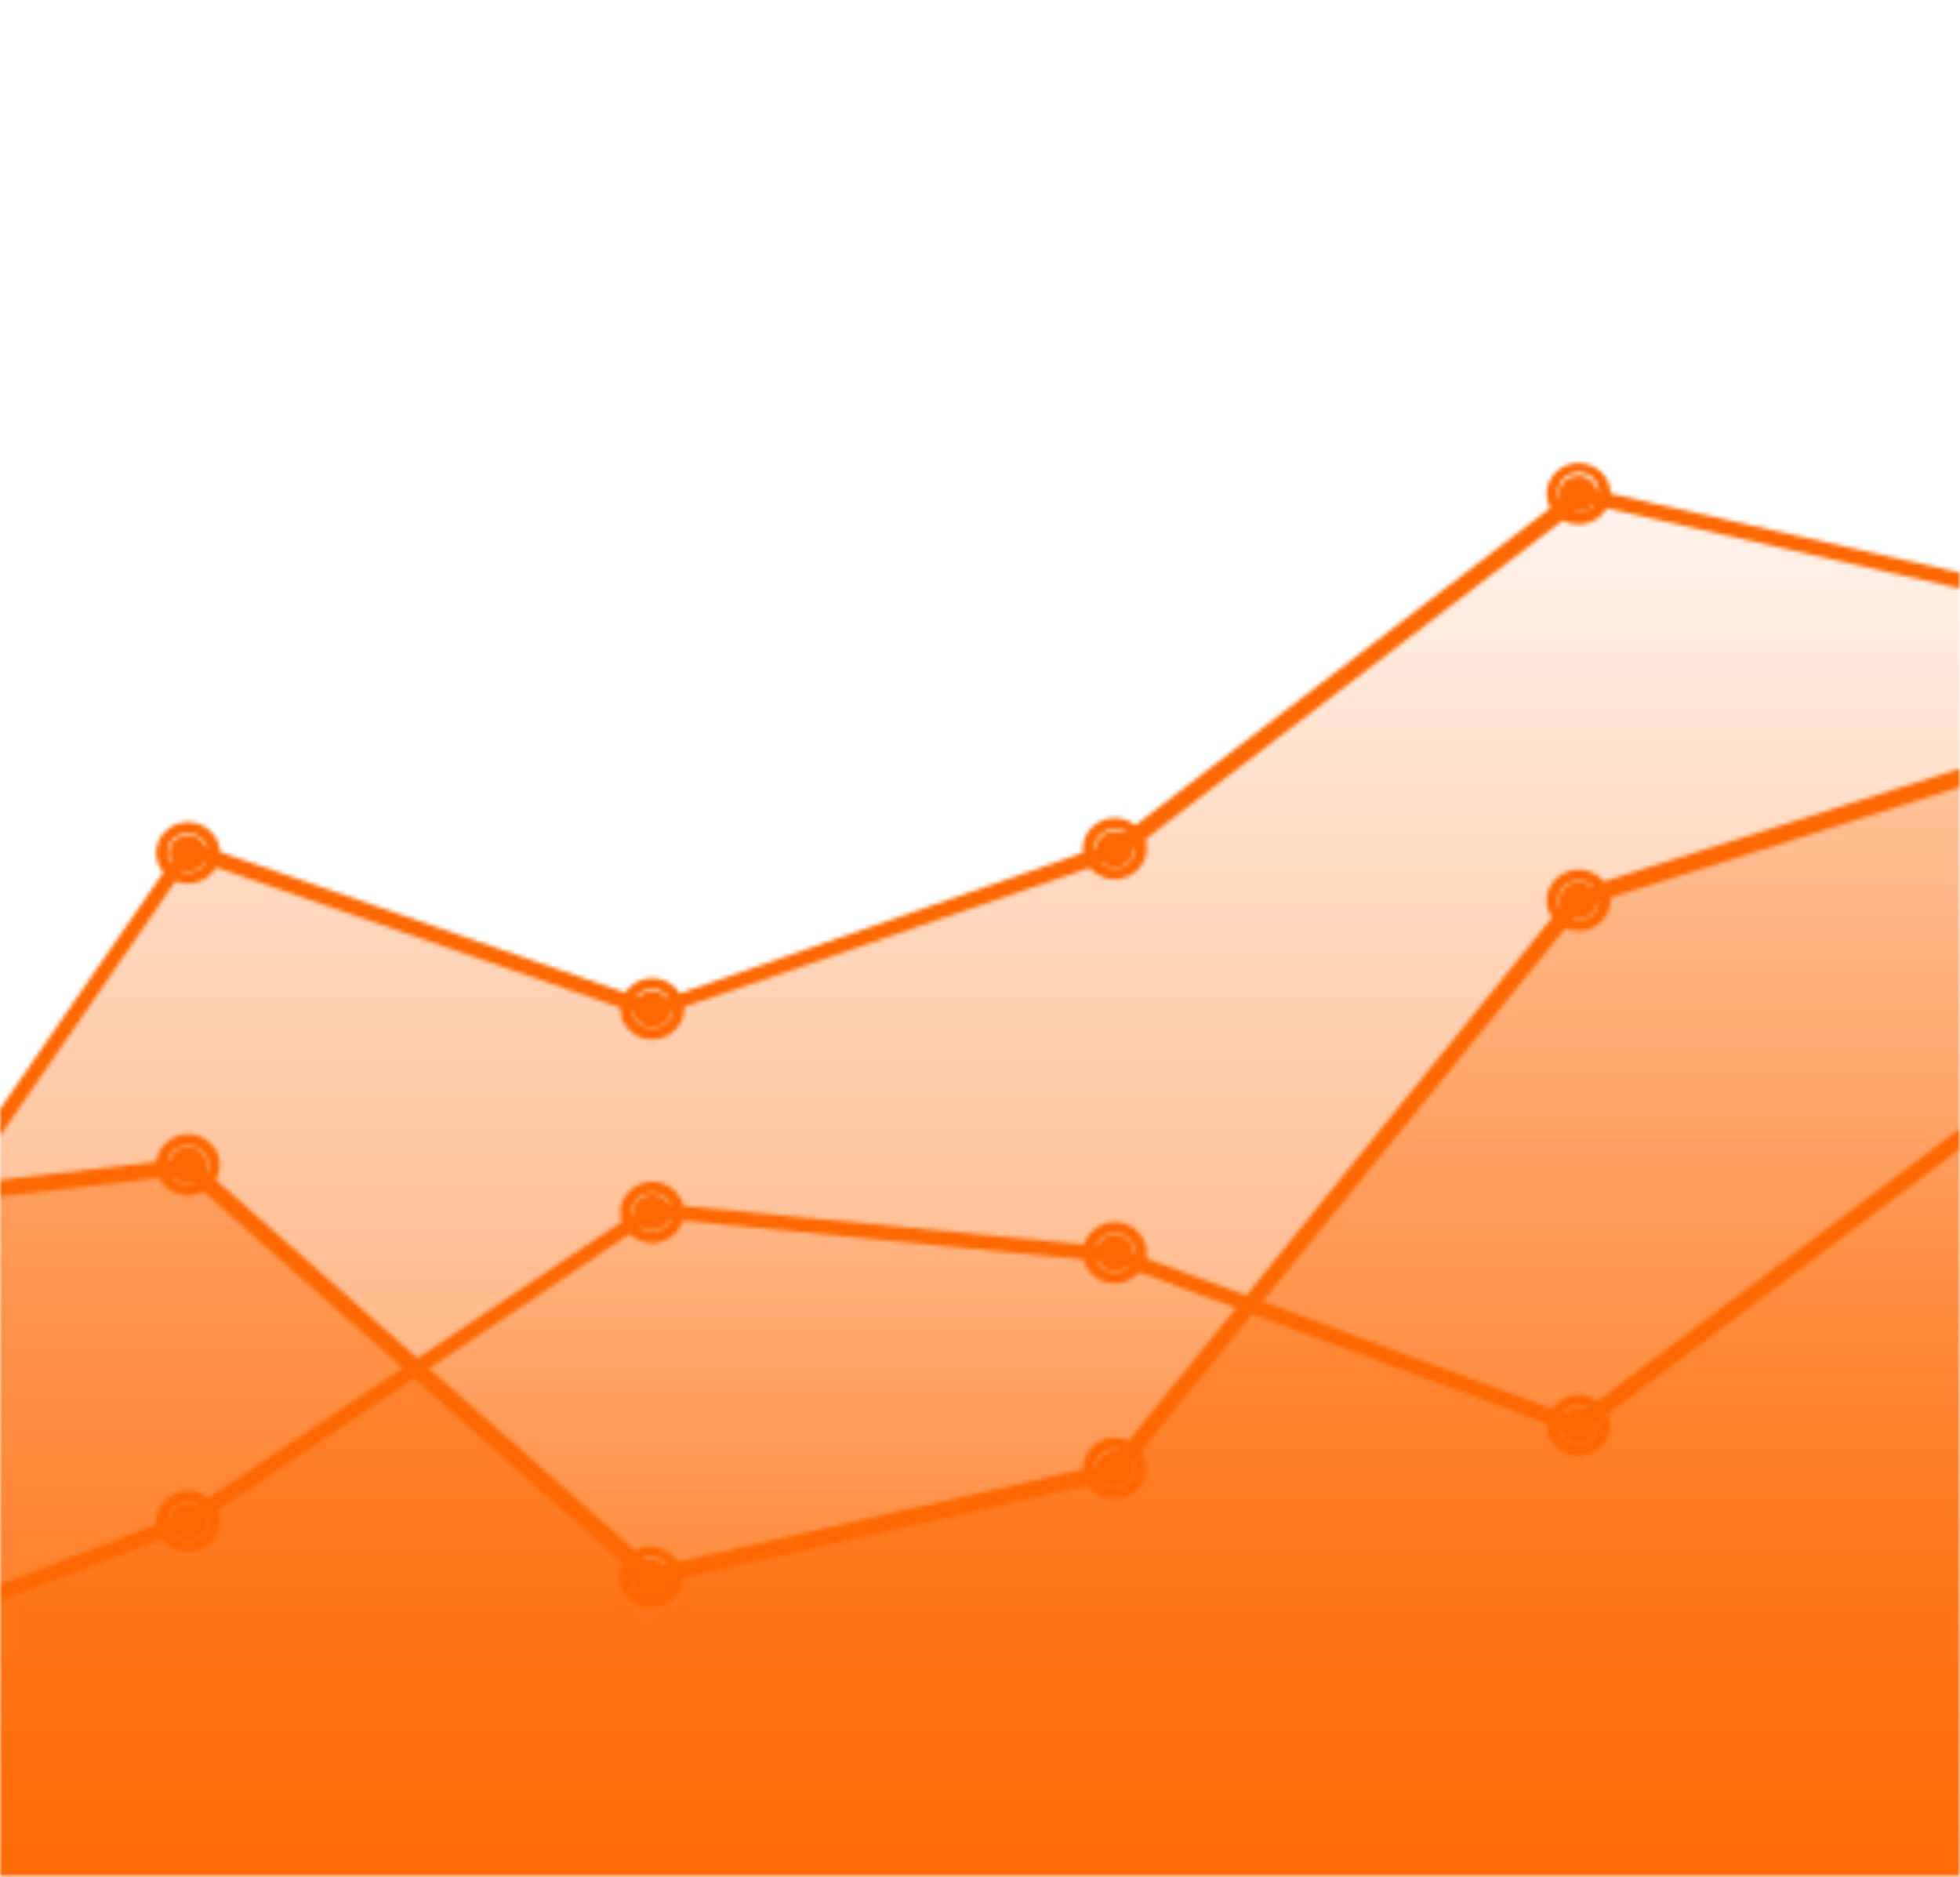 <?xml version="1.0" encoding="utf-8"?>
<!-- Generator: Adobe Illustrator 24.1.2, SVG Export Plug-In . SVG Version: 6.00 Build 0)  -->
<svg version="1.1" id="Слой_1" xmlns="http://www.w3.org/2000/svg" xmlns:xlink="http://www.w3.org/1999/xlink" x="0px" y="0px"
	 viewBox="0 0 466.1 446.4" style="enable-background:new 0 0 466.1 446.4;" xml:space="preserve">
<style type="text/css">
	.st0{filter:url(#Adobe_OpacityMaskFilter);}
	.st1{clip-path:url(#SVGID_2_);fill:#FF6700;}
	.st2{opacity:0.7;clip-path:url(#SVGID_2_);fill:url(#SVGID_3_);enable-background:new    ;}
	.st3{opacity:0.7;clip-path:url(#SVGID_2_);fill:url(#SVGID_4_);enable-background:new    ;}
	.st4{opacity:0.7;clip-path:url(#SVGID_2_);fill:url(#SVGID_5_);enable-background:new    ;}
	.st5{mask:url(#mask0_1_);}
	.st6{fill:#FF6700;}
</style>
<defs>
	<filter id="Adobe_OpacityMaskFilter" filterUnits="userSpaceOnUse" x="0" y="0" width="466.1" height="446.4">
		<feColorMatrix  type="matrix" values="1 0 0 0 0  0 1 0 0 0  0 0 1 0 0  0 0 0 1 0"/>
	</filter>
</defs>
<mask maskUnits="userSpaceOnUse" x="0" y="0" width="466.1" height="446.4" id="mask0_1_">
	<g class="st0">
		<defs>
			<rect id="SVGID_1_" x="-288.1" y="43.2" width="897" height="403.1"/>
		</defs>
		<clipPath id="SVGID_2_">
			<use xlink:href="#SVGID_1_"  style="overflow:visible;"/>
		</clipPath>
		<g>
			<path class="st1" d="M-176,405.9h-0.3l-110.4-21.2c-1-0.3-1.4-1.3-1.4-2.3c0.3-1,1-1.7,2.4-1.3l109.7,20.9l109.3-41.7l110-159.3
				c0.3-0.7,1.4-1,2.4-0.7l109.7,38.1l109.3-38.1l110-84.1c0.3-0.3,1-0.3,1.7-0.3l109.7,24.8L606.9,79c1-0.3,2.1,0,2.8,0.7
				c0.3,1,0,2-0.7,2.6l-121.4,61.9c-0.3,0.3-1,0.3-1.4,0.3l-109.3-24.8l-109.7,83.8c0,0-0.3,0.3-0.7,0.3l-111,38.1c-0.3,0-1,0-1.4,0
				L45.4,204.2L-63.9,362.8c-0.3,0.3-0.7,0.3-1,0.7l-110.4,42.1C-175.3,405.9-175.6,405.9-176,405.9z"/>
			<path class="st1" d="M-286,426.8c-0.3,0-1-0.3-1.4-0.7c-0.7-0.7-0.7-2,0-2.6l110-98.7c0.7-0.7,1.7-0.7,2.4,0l109.3,77.2L44,359.9
				l110-73.5c0.3-0.3,0.7-0.3,1.4-0.3l110,10.6h0.3l109,40.4l109.7-82.5c0.3-0.3,1-0.3,1.7-0.3L607.6,282c1,0.3,1.7,1.3,1.4,2.3
				c-0.3,1-1.4,1.7-2.4,1.3l-120.4-27.5l-109.7,82.5c-0.7,0.7-1.4,0.7-2.1,0.3l-109.7-40.7l-109.3-10.6L45.8,363.2l-110.7,42.4
				c-0.7,0.3-1.4,0-1.7-0.3l-109-76.8l-109,98C-285.3,426.8-285.6,426.8-286,426.8z"/>
			
				<linearGradient id="SVGID_3_" gradientUnits="userSpaceOnUse" x1="160.444" y1="42.01" x2="160.444" y2="232.132" gradientTransform="matrix(1 0 0 -1 0 488.306)">
				<stop  offset="0" style="stop-color:#FF6700"/>
				<stop  offset="1" style="stop-color:#FF6700;stop-opacity:0"/>
			</linearGradient>
			<path class="st2" d="M-286,425.1l110-99l110.4,77.8l110.4-42.1l110-73.9l110.4,10.3l110,41.1l110.4-83.1L606.9,284v162.3H-286
				V425.1z"/>
			<path class="st1" d="M154.7,376.7c-0.3,0-1-0.3-1.4-0.3L44,279.4l-109,12.6l-109.7,84.5c-0.7,0.3-1.4,0.7-2.1,0.3l-110-41.1
				c-1-0.3-1.7-1.3-1.4-2.3c0.3-1,1.4-1.3,2.4-1l109.3,40.4L-66.7,289c0-0.3,0.3-0.3,0.7-0.7l110.4-12.9c0.7,0,1,0,1.4,0.3l109.7,97
				l108.6-24.8l109.7-135.5c0.3-0.3,0.7-0.7,1-0.7L484.4,177L605.5,43.5c0.7-0.7,2.1-1,2.8-0.3c0.7,0.7,1,2,0.3,2.6L487.2,180
				c-0.3,0.3-0.3,0.3-0.7,0.7l-110,34.8l-110,135.5c0,0.3-0.3,0.7-1,0.7l-110.4,25.2C155.1,376.7,155.1,376.7,154.7,376.7z"/>
			
				<linearGradient id="SVGID_4_" gradientUnits="userSpaceOnUse" x1="160.446" y1="42.002" x2="160.446" y2="443.113" gradientTransform="matrix(1 0 0 -1 0 488.306)">
				<stop  offset="0" style="stop-color:#FF6700"/>
				<stop  offset="1" style="stop-color:#FF6700;stop-opacity:0"/>
			</linearGradient>
			<path class="st3" d="M-286,334l110,41.1l110.4-84.8l110.4-12.9l110,97.7l110.4-25.2l110.4-136.1l110-34.8L606.9,45.2v401.1H-286
				V334z"/>
			<path class="st1" d="M-176,408.5c2.5,0,4.5-1.9,4.5-4.3s-2-4.3-4.5-4.3c-2.5,0-4.5,1.9-4.5,4.3S-178.5,408.5-176,408.5z"/>
			<path class="st1" d="M-176,411.5c-4.2,0-7.6-3.3-7.6-7.3s3.5-7.3,7.6-7.3s7.6,3.3,7.6,7.3S-171.8,411.5-176,411.5z M-176,399.3
				c-2.8,0-4.8,2-4.8,4.6s2.1,4.6,4.8,4.6c2.8,0,4.8-2,4.8-4.6S-173.2,399.3-176,399.3z"/>
			<path class="st1" d="M-180.5,374.8c0,2.3,2.1,4.3,4.5,4.3c2.4,0,4.5-2,4.5-4.3c0-2.3-2.1-4.3-4.5-4.3
				C-178.4,370.4-180.5,372.4-180.5,374.8z"/>
			<path class="st1" d="M-176,382c-4.2,0-7.6-3.3-7.6-7.3s3.5-7.3,7.6-7.3s7.6,3.3,7.6,7.3S-171.8,382-176,382z M-176,370.1
				c-2.8,0-4.8,2-4.8,4.6s2.1,4.6,4.8,4.6c2.8,0,4.8-2,4.8-4.6S-173.2,370.1-176,370.1z"/>
			<path class="st1" d="M-180.5,326.7c0,2.3,2.1,4.3,4.5,4.3c2.4,0,4.5-2,4.5-4.3c0-2.3-2.1-4.3-4.5-4.3
				C-178.4,322.4-180.5,324.4-180.5,326.7z"/>
			<path class="st1" d="M-176,334c-4.2,0-7.6-3.3-7.6-7.3s3.5-7.3,7.6-7.3s7.6,3.3,7.6,7.3C-168.4,331-171.8,334-176,334z
				 M-176,322.1c-2.8,0-4.8,2-4.8,4.6s2.1,4.6,4.8,4.6c2.8,0,4.8-2,4.8-4.6C-171.1,324.4-173.2,322.1-176,322.1z"/>
			<path class="st1" d="M-65.6,294.6c2.5,0,4.5-1.9,4.5-4.3c0-2.4-2-4.3-4.5-4.3c-2.5,0-4.5,1.9-4.5,4.3
				C-70.1,292.7-68.1,294.6-65.6,294.6z"/>
			<path class="st1" d="M-65.6,297.6c-4.2,0-7.6-3.3-7.6-7.3s3.5-7.3,7.6-7.3c4.2,0,7.6,3.3,7.6,7.3S-61.5,297.6-65.6,297.6z
				 M-65.6,285.7c-2.8,0-4.8,2-4.8,4.6s2.1,4.6,4.8,4.6c2.8,0,4.8-2,4.8-4.6S-62.9,285.7-65.6,285.7z"/>
			<path class="st1" d="M-70.1,361.5c0,2.3,2.1,4.3,4.5,4.3c2.4,0,4.5-2,4.5-4.3c0-2.3-2.1-4.3-4.5-4.3
				C-68.1,357.2-70.1,358.9-70.1,361.5z"/>
			<path class="st1" d="M-65.6,368.8c-4.2,0-7.6-3.3-7.6-7.3s3.5-7.3,7.6-7.3c4.2,0,7.6,3.3,7.6,7.3S-61.5,368.8-65.6,368.8z
				 M-65.6,356.5c-2.8,0-4.8,2-4.8,4.6c0,2.7,2.1,4.6,4.8,4.6c2.8,0,4.8-2,4.8-4.6C-60.8,358.9-62.9,356.5-65.6,356.5z"/>
			<path class="st1" d="M-65.6,407.9c2.5,0,4.5-1.9,4.5-4.3c0-2.4-2-4.3-4.5-4.3c-2.5,0-4.5,1.9-4.5,4.3
				C-70.1,405.9-68.1,407.9-65.6,407.9z"/>
			<path class="st1" d="M-65.6,410.9c-4.2,0-7.6-3.3-7.6-7.3c0-4,3.5-7.3,7.6-7.3c4.2,0,7.6,3.3,7.6,7.3
				C-58,407.5-61.5,410.9-65.6,410.9z M-65.6,398.6c-2.8,0-4.8,2-4.8,4.6c0,2.6,2.1,4.6,4.8,4.6c2.8,0,4.8-2,4.8-4.6
				C-60.8,400.9-62.9,398.6-65.6,398.6z"/>
			<path class="st1" d="M44.7,366.1c2.5,0,4.5-1.9,4.5-4.3s-2-4.3-4.5-4.3c-2.5,0-4.5,1.9-4.5,4.3S42.2,366.1,44.7,366.1z"/>
			<path class="st1" d="M44.7,369.1c-4.2,0-7.6-3.3-7.6-7.3c0-4,3.5-7.3,7.6-7.3s7.6,3.3,7.6,7.3C52.3,365.8,48.9,369.1,44.7,369.1z
				 M44.7,357.2c-2.8,0-4.8,2-4.8,4.6c0,2.6,2.1,4.6,4.8,4.6c2.8,0,4.8-2,4.8-4.6C49.6,359.2,47.1,357.2,44.7,357.2z"/>
			<path class="st1" d="M40.2,277c0,2.3,2.1,4.3,4.5,4.3c2.4,0,4.5-2,4.5-4.3c0-2.3-2.1-4.3-4.5-4.3C42.3,272.7,40.2,274.7,40.2,277
				z"/>
			<path class="st1" d="M44.7,284.3c-4.2,0-7.6-3.3-7.6-7.3c0-4,3.5-7.3,7.6-7.3s7.6,3.3,7.6,7.3C52.3,281,48.9,284.3,44.7,284.3z
				 M44.7,272.4c-2.8,0-4.8,2-4.8,4.6c0,2.6,2.1,4.6,4.8,4.6c2.8,0,4.8-2,4.8-4.6C49.6,274.4,47.1,272.4,44.7,272.4z"/>
			<path class="st1" d="M44.7,207.2c2.5,0,4.5-1.9,4.5-4.3c0-2.4-2-4.3-4.5-4.3c-2.5,0-4.5,1.9-4.5,4.3
				C40.2,205.2,42.2,207.2,44.7,207.2z"/>
			<path class="st1" d="M44.7,210.1c-4.2,0-7.6-3.3-7.6-7.3s3.5-7.3,7.6-7.3s7.6,3.3,7.6,7.3S48.9,210.1,44.7,210.1z M44.7,198.2
				c-2.8,0-4.8,2-4.8,4.6s2.1,4.6,4.8,4.6c2.8,0,4.8-2,4.8-4.6S47.1,198.2,44.7,198.2z"/>
			<path class="st1" d="M155.1,244.3c2.5,0,4.5-1.9,4.5-4.3s-2-4.3-4.5-4.3c-2.5,0-4.5,1.9-4.5,4.3S152.6,244.3,155.1,244.3z"/>
			<path class="st1" d="M155.1,247.2c-4.2,0-7.6-3.3-7.6-7.3s3.5-7.3,7.6-7.3s7.6,3.3,7.6,7.3S159.2,247.2,155.1,247.2z
				 M155.1,235.3c-2.8,0-4.8,2-4.8,4.6s2.1,4.6,4.8,4.6s4.8-2,4.8-4.6S157.8,235.3,155.1,235.3z"/>
			<path class="st1" d="M150.6,288.3c0,2.3,2.1,4.3,4.5,4.3c2.4,0,4.5-2,4.5-4.3c0-2.3-2.1-4.3-4.5-4.3
				C152.7,284,150.6,286,150.6,288.3z"/>
			<path class="st1" d="M155.1,295.6c-4.2,0-7.6-3.3-7.6-7.3c0-4,3.5-7.3,7.6-7.3s7.6,3.3,7.6,7.3
				C162.7,292.3,159.2,295.6,155.1,295.6z M155.1,283.7c-2.8,0-4.8,2-4.8,4.6c0,2.6,2.1,4.6,4.8,4.6s4.8-2,4.8-4.6
				C159.9,285.7,157.8,283.7,155.1,283.7z"/>
			<path class="st1" d="M150.2,375.1c0,2.3,2.1,4.3,4.5,4.3c2.4,0,4.5-2,4.5-4.3s-2.1-4.3-4.5-4.3
				C152.3,370.8,150.2,372.4,150.2,375.1z"/>
			<path class="st1" d="M154.7,382.4c-4.2,0-7.6-3.3-7.6-7.3c0-4,3.5-7.3,7.6-7.3s7.6,3.3,7.6,7.3
				C162.7,379.1,159.2,382.4,154.7,382.4z M154.7,370.1c-2.8,0-4.8,2-4.8,4.6c0,2.6,2.1,4.6,4.8,4.6c2.8,0,4.8-2,4.8-4.6
				C159.6,372.1,157.5,370.1,154.7,370.1z"/>
			<path class="st1" d="M265.1,353.6c2.5,0,4.5-1.9,4.5-4.3c0-2.4-2-4.3-4.5-4.3s-4.5,1.9-4.5,4.3
				C260.6,351.6,262.6,353.6,265.1,353.6z"/>
			<path class="st1" d="M265.1,356.5c-4.2,0-7.6-3.3-7.6-7.3c0-4,3.5-7.3,7.6-7.3s7.6,3.3,7.6,7.3
				C272.7,353.2,269.2,356.5,265.1,356.5z M265.1,344.6c-2.8,0-4.8,2-4.8,4.6c0,2.6,2.1,4.6,4.8,4.6c2.8,0,4.8-2,4.8-4.6
				C269.9,346.6,267.9,344.6,265.1,344.6z"/>
			<path class="st1" d="M265.1,302.2c2.5,0,4.5-1.9,4.5-4.3s-2-4.3-4.5-4.3s-4.5,1.9-4.5,4.3S262.6,302.2,265.1,302.2z"/>
			<path class="st1" d="M265.1,305.2c-4.2,0-7.6-3.3-7.6-7.3c0-4,3.5-7.3,7.6-7.3s7.6,3.3,7.6,7.3
				C272.7,301.9,269.2,305.2,265.1,305.2z M265.1,293.3c-2.8,0-4.8,2-4.8,4.6s2.1,4.6,4.8,4.6c2.8,0,4.8-2,4.8-4.6
				S267.9,293.3,265.1,293.3z"/>
			<path class="st1" d="M265.1,206.2c2.5,0,4.5-1.9,4.5-4.3c0-2.4-2-4.3-4.5-4.3s-4.5,1.9-4.5,4.3
				C260.6,204.2,262.6,206.2,265.1,206.2z"/>
			<path class="st1" d="M265.1,209.1c-4.2,0-7.6-3.3-7.6-7.3c0-4,3.5-7.3,7.6-7.3s7.6,3.3,7.6,7.3
				C272.7,205.8,269.2,209.1,265.1,209.1z M265.1,197.2c-2.8,0-4.8,2-4.8,4.6c0,2.6,2.1,4.6,4.8,4.6c2.8,0,4.8-2,4.8-4.6
				C269.9,199.2,267.9,197.2,265.1,197.2z"/>
			<path class="st1" d="M370.9,117.4c0,2.3,2.1,4.3,4.5,4.3c2.4,0,4.5-2,4.5-4.3c0-2.3-2.1-4.3-4.5-4.3
				C373,113.1,370.9,114.7,370.9,117.4z"/>
			<path class="st1" d="M375.4,124.7c-4.2,0-7.6-3.3-7.6-7.3c0-4,3.5-7.3,7.6-7.3c4.2,0,7.6,3.3,7.6,7.3
				C383,121.4,379.6,124.7,375.4,124.7z M375.4,112.4c-2.8,0-4.8,2-4.8,4.6c0,2.6,2.1,4.6,4.8,4.6c2.8,0,4.8-2,4.8-4.6
				C380.3,114.4,378.2,112.4,375.4,112.4z"/>
			<path class="st1" d="M375.4,218.4c2.5,0,4.5-1.9,4.5-4.3s-2-4.3-4.5-4.3c-2.5,0-4.5,1.9-4.5,4.3S373,218.4,375.4,218.4z"/>
			<path class="st1" d="M375.4,221.4c-4.2,0-7.6-3.3-7.6-7.3c0-4,3.5-7.3,7.6-7.3c4.2,0,7.6,3.3,7.6,7.3
				C383,218.1,379.6,221.4,375.4,221.4z M375.4,209.5c-2.8,0-4.8,2-4.8,4.6c0,2.6,2.1,4.6,4.8,4.6c2.8,0,4.8-2,4.8-4.6
				C380.3,211.5,378.2,209.5,375.4,209.5z"/>
			<path class="st1" d="M375.4,343.3c2.5,0,4.5-1.9,4.5-4.3c0-2.4-2-4.3-4.5-4.3c-2.5,0-4.5,1.9-4.5,4.3
				C370.9,341.4,373,343.3,375.4,343.3z"/>
			<path class="st1" d="M375.4,346.3c-4.2,0-7.6-3.3-7.6-7.3c0-4,3.5-7.3,7.6-7.3c4.2,0,7.6,3.3,7.6,7.3
				C383,343,379.6,346.3,375.4,346.3z M375.4,334.3c-2.8,0-4.8,2-4.8,4.6c0,2.6,2.1,4.6,4.8,4.6c2.8,0,4.8-2,4.8-4.6
				C380.3,336.3,378.2,334.3,375.4,334.3z"/>
			<path class="st1" d="M485.4,261.5c2.5,0,4.5-1.9,4.5-4.3c0-2.4-2-4.3-4.5-4.3c-2.5,0-4.5,1.9-4.5,4.3
				C480.9,259.6,483,261.5,485.4,261.5z"/>
			<path class="st1" d="M485.4,264.5c-4.2,0-7.6-3.3-7.6-7.3c0-4,3.5-7.3,7.6-7.3s7.6,3.3,7.6,7.3
				C493.4,261.1,489.9,264.5,485.4,264.5z M485.4,252.5c-2.8,0-4.8,2-4.8,4.6c0,2.6,2.1,4.6,4.8,4.6c2.8,0,4.8-2,4.8-4.6
				C490.6,254.5,488.2,252.5,485.4,252.5z"/>
			<path class="st1" d="M485.4,183.3c2.5,0,4.5-1.9,4.5-4.3c0-2.4-2-4.3-4.5-4.3c-2.5,0-4.5,1.9-4.5,4.3
				C480.9,181.4,483,183.3,485.4,183.3z"/>
			<path class="st1" d="M485.4,186.3c-4.2,0-7.6-3.3-7.6-7.3c0-4,3.5-7.3,7.6-7.3s7.6,3.3,7.6,7.3
				C493.4,183,489.9,186.3,485.4,186.3z M485.4,174.4c-2.8,0-4.8,2-4.8,4.6c0,2.6,2.1,4.6,4.8,4.6c2.8,0,4.8-2,4.8-4.6
				C490.6,176.3,488.2,174.4,485.4,174.4z"/>
			<path class="st1" d="M485.4,146.5c2.5,0,4.5-1.9,4.5-4.3c0-2.4-2-4.3-4.5-4.3c-2.5,0-4.5,1.9-4.5,4.3
				C480.9,144.6,483,146.5,485.4,146.5z"/>
			<path class="st1" d="M485.4,149.5c-4.2,0-7.6-3.3-7.6-7.3c0-4,3.5-7.3,7.6-7.3s7.6,3.3,7.6,7.3
				C493.4,146.2,489.9,149.5,485.4,149.5z M485.4,137.6c-2.8,0-4.8,2-4.8,4.6c0,2.6,2.1,4.6,4.8,4.6c2.8,0,4.8-2,4.8-4.6
				C490.6,139.6,488.2,137.6,485.4,137.6z"/>
			
				<linearGradient id="SVGID_5_" gradientUnits="userSpaceOnUse" x1="160.444" y1="42.011" x2="160.444" y2="407.681" gradientTransform="matrix(1 0 0 -1 0 488.306)">
				<stop  offset="0" style="stop-color:#FF6700"/>
				<stop  offset="1" style="stop-color:#FF6700;stop-opacity:0"/>
			</linearGradient>
			<path class="st4" d="M-286,382.7l110,21.2l110.4-42.1L44.7,202.2l110,38.1l110.4-38.1l110.4-84.5l110,24.8l121.4-61.9v365.7H-286
				V382.7z"/>
		</g>
	</g>
</mask>
<g class="st5">
	<rect class="st6" width="466.1" height="446.4"/>
</g>
</svg>
